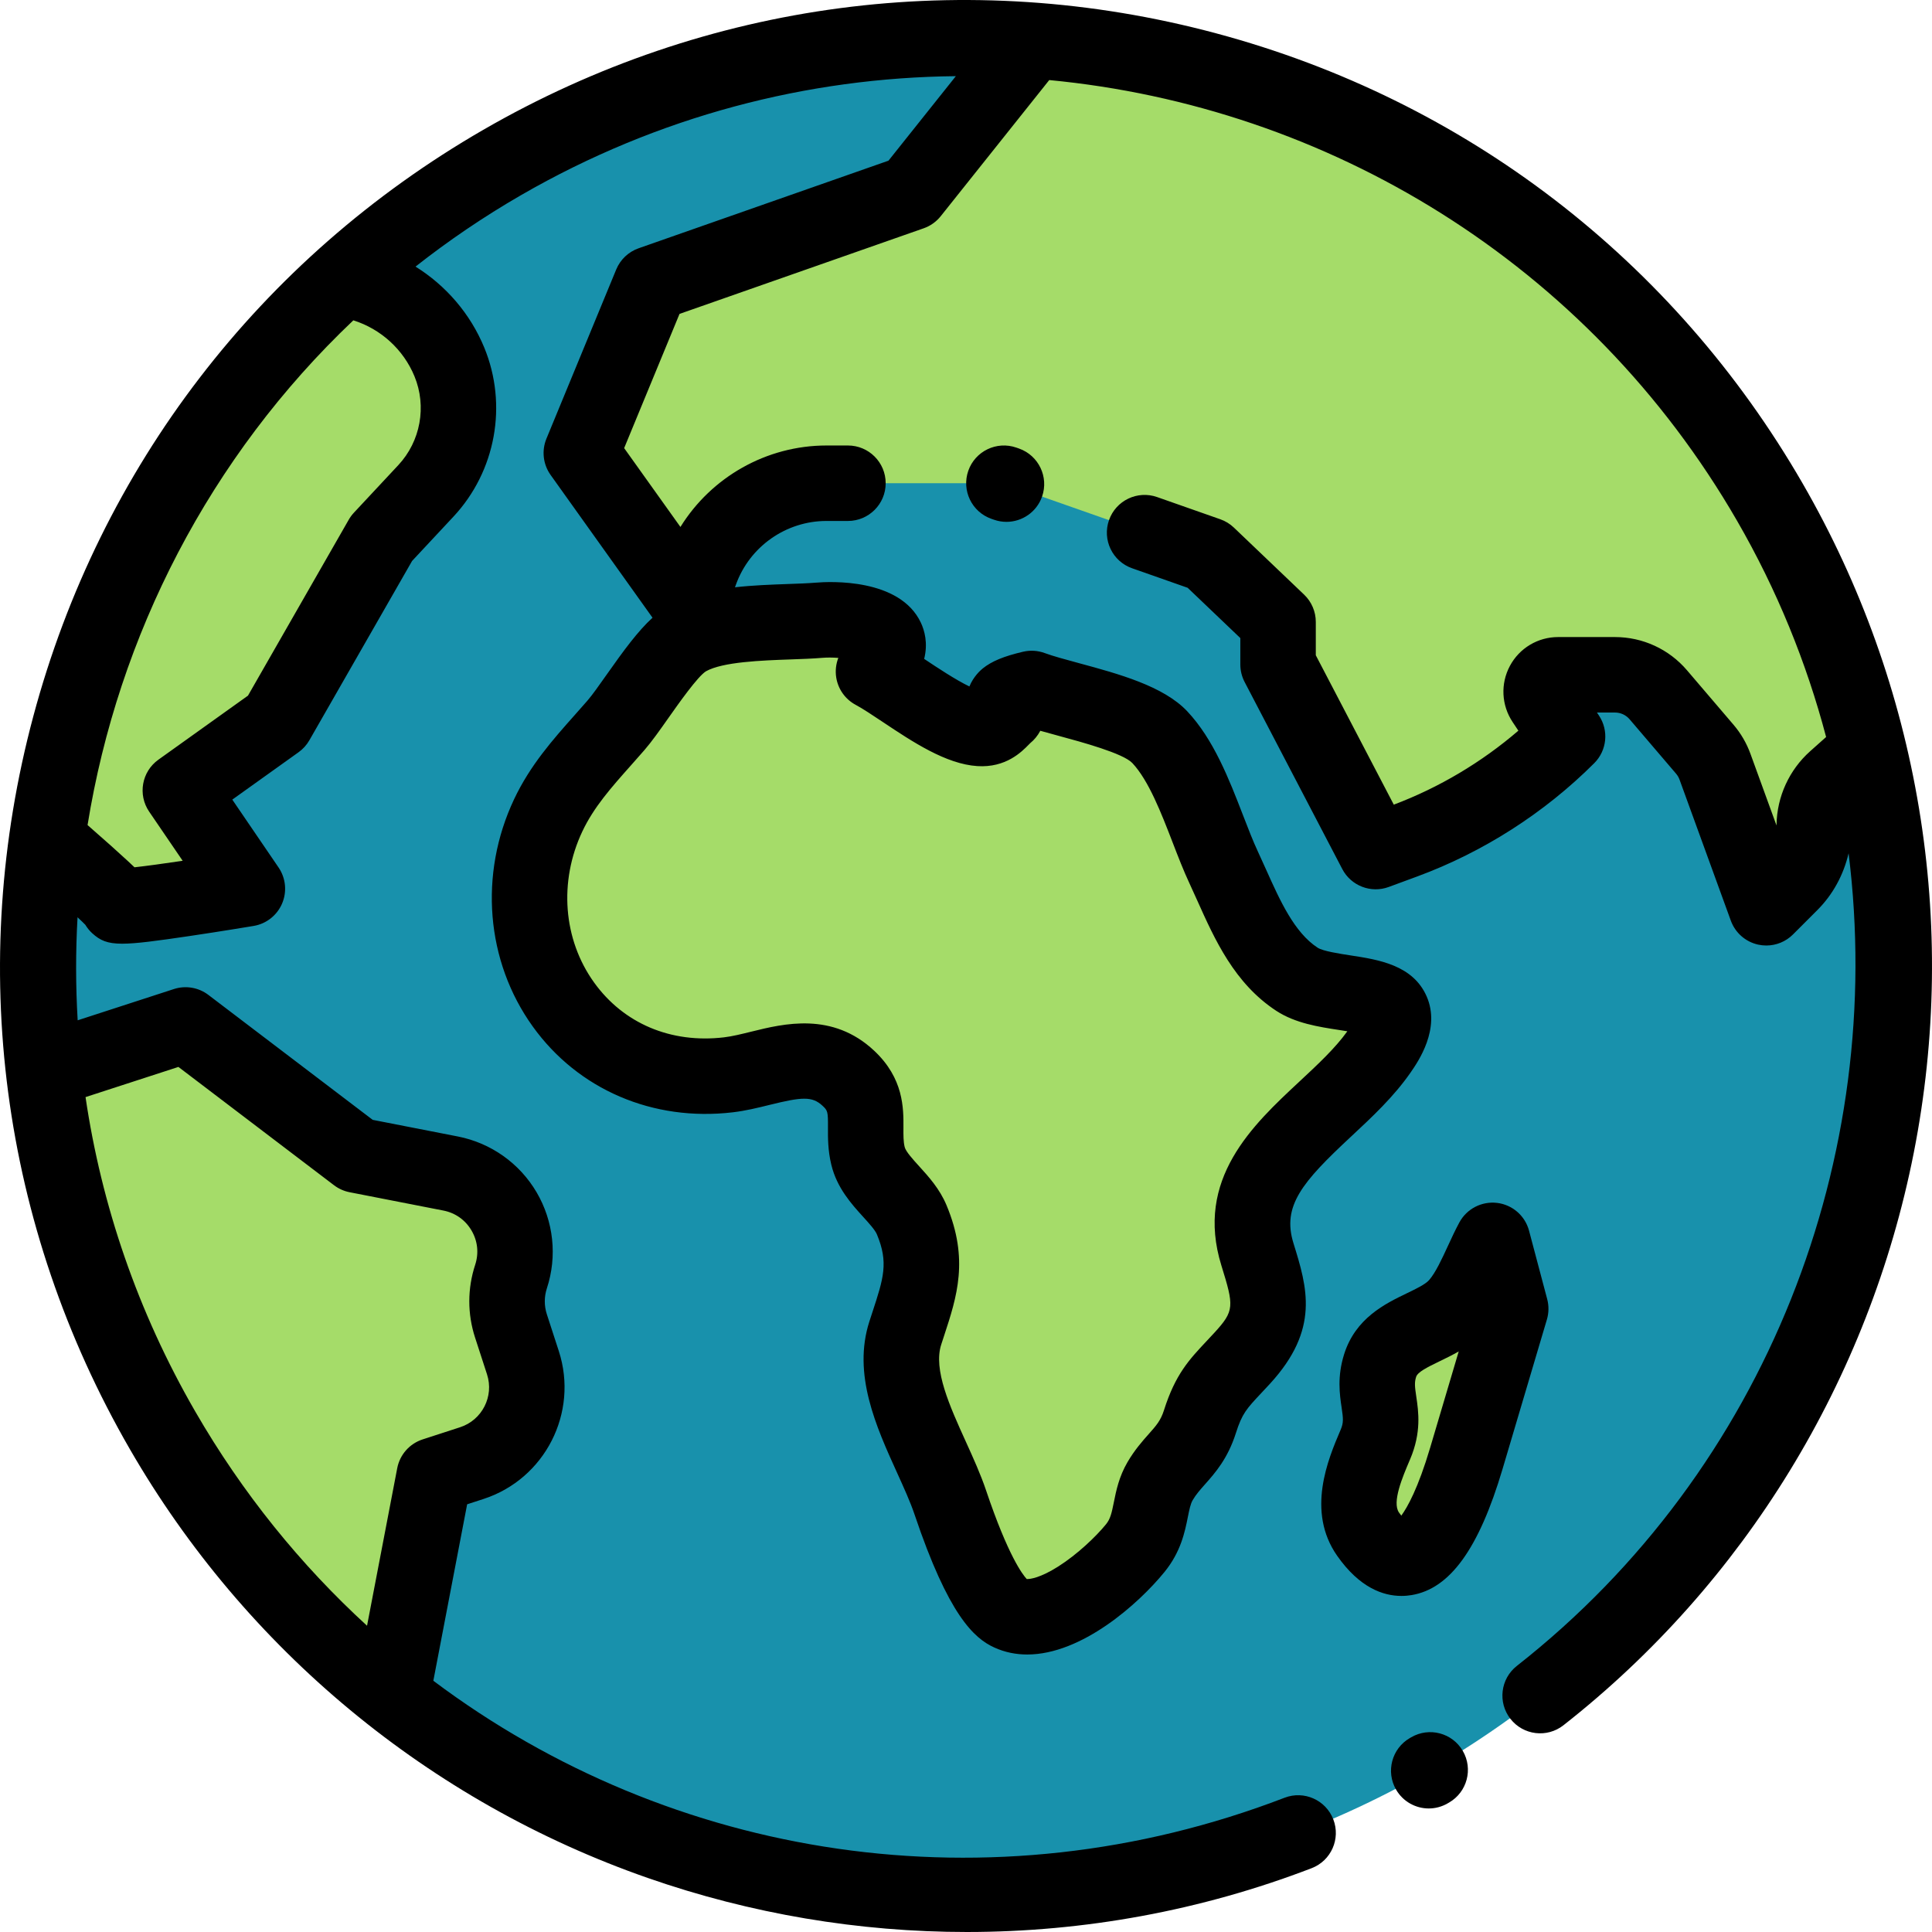 <?xml version="1.0"?>
<svg xmlns="http://www.w3.org/2000/svg" xmlns:xlink="http://www.w3.org/1999/xlink" xmlns:svgjs="http://svgjs.com/svgjs" version="1.1" width="512" height="512" x="0" y="0" viewBox="0 0 512 512" style="enable-background:new 0 0 512 512" xml:space="preserve" class=""><g>
<path xmlns="http://www.w3.org/2000/svg" style="" d="M379.015,469.036c-117.63,67.914-268.042,27.611-335.956-90.019S15.447,110.973,133.078,43.06  S401.12,15.45,469.034,133.079S496.645,401.122,379.015,469.036z" fill="#1891ac" data-original="#78d2fa" class=""/>
<g xmlns="http://www.w3.org/2000/svg">
	<path style="" d="M273.404,182.451c-1.77,0.415-5.2,1.286-6.683,2.476c-1.852,1.485,1.042,3.416-0.015,4.262   c-1.825,1.46-3.148,4.108-7.055,3.858c-8.162-0.521-20.706-11.079-28.165-15.07c12.024-12.374-6.999-14.228-14.413-13.608   c-9.601,0.803-26.216-0.063-34.889,4.82c-6.019,3.389-14.109,17.455-18.958,23.042c-6.75,7.776-13.542,14.527-17.94,23.837   c-16.135,34.153,8.699,73.362,47.729,68.776c10.836-1.273,22.203-8.086,31.807,0.904c7.077,6.625,3.332,12.86,5.208,20.586   c1.624,6.686,9.027,10.799,11.589,16.939c4.913,11.77,1.802,19.131-1.705,29.987c-4.602,14.245,7.299,31.158,11.931,44.905   c2.332,6.922,9.129,26.306,15.802,29.339c10.492,4.77,26.937-9.535,33.202-17.229c4.898-6.015,3.299-12.125,6.589-17.757   c3.561-6.095,8.067-7.925,10.562-15.783c2.689-8.47,5.483-10.577,11.162-16.758c9.143-9.948,7.723-15.765,4.068-27.561   c-7.595-24.506,19.992-35.962,32.418-53.951c12.976-18.785-12.106-12.523-21.936-18.948c-10.107-6.606-14.524-19.161-19.394-29.569   c-4.872-10.409-8.903-26.051-16.97-34.601C301.133,188.764,282.229,185.71,273.404,182.451z" fill="#a5dc69" data-original="#a5dc69" class=""/>
	<path style="" d="M400.356,346.844c-3.921,13.214-7.841,26.428-11.762,39.642   c-2.741,9.238-12.432,39.458-26.028,20.101c-5.168-7.356-0.965-16.995,1.918-23.764c3.637-8.54-1.278-12.84,1.258-20.925   c2.908-9.267,14.872-9.584,20.533-16.102c3.948-4.544,6.383-11.769,9.268-17.089C397.149,334.754,398.753,340.798,400.356,346.844z   " fill="#a5dc69" data-original="#a5dc69" class=""/>
	<path style="" d="M469.034,133.079C426.674,59.71,352.218,16.429,273.641,10.721l-32.162,40.344l-68.931,24.166   l-18.492,44.828l28.525,39.959l3.032-8.448c5.063-14.105,18.434-23.512,33.419-23.512h47.013l54.04,18.99l18.613,17.768v11.286   l25.877,49.567l7.535-2.779c16.272-6,31.047-15.458,43.311-27.721l-6.247-9.372c-1.987-2.98,0.15-6.971,3.731-6.971h15.08   c4.416,0,8.61,1.934,11.478,5.292l12.319,14.423c1.174,1.374,2.091,2.948,2.709,4.646l13.594,37.383l6.471-6.471   c4.08-4.081,6.146-9.64,6.242-15.41c0.077-4.639,2.09-9.04,5.559-12.134l4.956-4.42c1.246-1.111,2.636-2.014,4.116-2.697   C490.042,176.703,481.317,154.354,469.034,133.079z" fill="#a5dc69" data-original="#a5dc69" class=""/>
	<path style="" d="M101.107,142.686l11.763-12.605c8.577-9.191,11.007-22.541,6.217-34.165l0,0   c-5.064-12.29-16.167-20.258-28.457-21.906c-43.44,39.398-70.449,92.367-78.219,148.474c9.184,8.028,18.795,16.622,18.74,17.379   c-0.106,1.449,34.409-4.338,34.409-4.338l-17.768-26.065l25.517-18.245L101.107,142.686z" fill="#a5dc69" data-original="#a5dc69" class=""/>
	<path style="" d="M125.025,387.739c11.088-3.602,17.156-15.511,13.554-26.598l-3.167-9.749   c-1.384-4.259-1.377-8.847,0.019-13.102l0,0c3.957-12.062-3.551-24.862-16.009-27.297l-24.853-4.857L49.17,271.619l-37.533,12.193   c3.686,32.595,13.973,64.981,31.421,95.204c16.138,27.951,36.94,51.525,60.846,70.33l11.184-58.379L125.025,387.739z" fill="#a5dc69" data-original="#a5dc69" class=""/>
</g>
<path xmlns="http://www.w3.org/2000/svg" d="M373.997,460.388l-0.385,0.222c-4.776,2.771-6.401,8.89-3.631,13.667c1.855,3.197,5.21,4.983,8.658,4.983  c1.702,0,3.43-0.437,5.009-1.353l0.385-0.222c4.776-2.771,6.401-8.89,3.631-13.667C384.894,459.244,378.776,457.617,373.997,460.388  z" fill="#000000" data-original="#000000" style="" class=""/>
<path xmlns="http://www.w3.org/2000/svg" d="M477.694,128.08C443.512,68.875,388.321,26.526,322.287,8.832C256.255-8.862,187.283,0.219,128.078,34.4  S26.524,123.773,8.831,189.806s-8.613,135.006,25.568,194.21c30.661,53.107,79.393,93.468,137.219,113.646  c27.411,9.564,56.026,14.337,84.597,14.337c31.065,0,62.074-5.646,91.385-16.912c5.155-1.981,7.727-7.766,5.745-12.921  c-1.982-5.155-7.768-7.73-12.921-5.745c-78.02,29.987-162.482,16.362-225.585-31.004l8.959-46.765l4.317-1.402  c16.313-5.3,25.273-22.884,19.975-39.198l-3.168-9.749c-0.733-2.256-0.729-4.641,0.01-6.895c2.779-8.472,1.786-17.741-2.725-25.433  s-12.116-13.084-20.867-14.795l-22.57-4.41l-43.548-33.11c-2.609-1.984-6.024-2.563-9.142-1.551l-25.496,8.282  c-0.541-9.119-0.549-18.235-0.035-27.303c1.006,0.937,1.661,1.574,2.064,1.992c0.499,0.831,1.117,1.593,1.841,2.253  c2.082,1.896,3.968,2.756,7.928,2.756c3.639-0.001,9.026-0.726,17.921-2.04c8.436-1.247,16.828-2.652,16.911-2.666  c3.363-0.563,6.206-2.803,7.544-5.938c1.338-3.136,0.985-6.737-0.936-9.555l-12.261-17.984l17.562-12.558  c1.17-0.837,2.146-1.916,2.861-3.164l27.223-47.525l10.973-11.758c11.213-12.018,14.413-29.601,8.151-44.797  c-3.694-8.963-10.146-16.425-18.216-21.454c8.74-6.871,18.059-13.215,27.963-18.932c36.338-20.98,75.994-31.147,115.233-31.536  l-17.856,22.399L169.24,65.795c-2.689,0.942-4.849,2.988-5.935,5.623l-18.492,44.828c-1.313,3.185-0.896,6.819,1.105,9.623  l27.008,37.832c-3.868,3.529-7.633,8.669-12.13,15.051c-1.972,2.799-3.834,5.442-5.121,6.924c-1.119,1.29-2.239,2.55-3.349,3.798  c-5.809,6.535-11.815,13.294-16.082,22.322c-9.382,19.859-7.487,42.941,4.945,60.239c12.021,16.725,31.839,25.227,52.991,22.739  c3.446-0.404,6.659-1.199,9.768-1.969c8.573-2.121,11.289-2.333,14.039,0.241c1.338,1.253,1.461,1.49,1.434,5.738  c-0.019,2.704-0.04,6.068,0.892,9.909c1.493,6.145,5.353,10.392,8.452,13.804c1.541,1.695,3.135,3.449,3.626,4.626  c3.119,7.474,1.761,11.613-1.215,20.683c-0.255,0.776-0.515,1.568-0.776,2.38c-4.521,13.995,1.781,27.877,7.341,40.124  c1.806,3.977,3.511,7.731,4.628,11.049c8.991,26.679,15.731,32.789,21.14,35.249c2.833,1.288,5.765,1.853,8.727,1.852  c14.415-0.001,29.457-13.385,36.367-21.87c4.34-5.328,5.409-10.663,6.189-14.56c0.389-1.938,0.695-3.468,1.279-4.468  c0.894-1.53,1.947-2.716,3.28-4.218c2.681-3.019,6.017-6.775,8.179-13.584c1.642-5.172,2.835-6.44,6.786-10.648  c0.688-0.731,1.421-1.513,2.208-2.369c13.319-14.493,9.889-25.564,6.256-37.286c-3.057-9.863,2.29-16.171,15.218-28.21  c5.604-5.219,11.398-10.615,15.877-17.098c1.96-2.838,7.923-11.471,4.233-20.028c-3.617-8.39-12.81-9.8-20.196-10.932  c-2.917-0.448-7.325-1.124-8.728-2.041c-6.187-4.045-9.972-12.487-13.633-20.652c-0.729-1.625-1.448-3.229-2.177-4.786  c-1.3-2.778-2.599-6.139-3.974-9.697c-3.638-9.416-7.761-20.089-14.78-27.529c-6.309-6.685-18.202-9.905-28.695-12.747  c-3.529-0.955-6.86-1.857-9.057-2.668c-1.841-0.68-3.839-0.803-5.746-0.355c-5.107,1.197-8.293,2.516-10.659,4.412  c-0.625,0.501-2.476,2.146-3.56,4.79c-3.661-1.757-8.695-5.112-11.793-7.177c-0.064-0.043-0.129-0.086-0.193-0.129  c1.044-4.178,0.099-7.531-0.891-9.625c-5.587-11.816-24.129-10.891-27.787-10.58c-2.078,0.174-4.707,0.267-7.488,0.365  c-4.368,0.155-9.196,0.329-13.973,0.865l0.246-0.686c3.626-10.103,13.274-16.892,24.008-16.892h5.684  c5.522,0,9.999-4.478,9.999-9.999c0-5.522-4.478-9.999-9.999-9.999h-5.684c-15.936,0-30.529,8.387-38.708,21.588l-14.915-20.893  l14.674-35.569L244.787,60.5c1.774-0.622,3.338-1.732,4.511-3.203l28.762-36.079c73.494,6.991,142.674,48.197,182.316,116.859  c10.559,18.289,18.37,37.543,23.563,57.236l-4.239,3.78c-5.533,4.937-8.775,12.018-8.899,19.429  c-0.001,0.081-0.003,0.161-0.006,0.241l-6.906-18.992c-1.029-2.834-2.545-5.433-4.503-7.724l-12.319-14.423  c-4.776-5.591-11.73-8.796-19.081-8.796h-15.079c-5.353,0-10.245,2.932-12.77,7.649c-2.525,4.718-2.249,10.416,0.72,14.868  l1.526,2.291c-9.744,8.379-21.014,15.084-33.014,19.606L348.7,173.649v-8.833c0-2.732-1.118-5.347-3.095-7.232l-18.613-17.769  c-1.027-0.98-2.251-1.73-3.59-2.201l-16.756-5.888c-5.213-1.834-10.919,0.909-12.749,6.118c-1.831,5.211,0.908,10.918,6.118,12.749  l14.724,5.175l13.962,13.327v7.008c0,1.611,0.39,3.199,1.136,4.628l25.877,49.567c2.327,4.46,7.609,6.498,12.323,4.754l7.535-2.778  c17.505-6.456,33.73-16.841,46.922-30.031c3.37-3.371,3.894-8.65,1.249-12.617l-0.532-0.799h4.775c1.493,0,2.906,0.651,3.876,1.787  l12.319,14.423c0.397,0.465,0.704,0.991,0.914,1.568l13.595,37.383c1.168,3.212,3.896,5.604,7.23,6.344  c0.72,0.159,1.445,0.237,2.166,0.237c2.623,0,5.176-1.033,7.07-2.929l6.471-6.471c4.098-4.099,6.919-9.285,8.267-15.034  c10.008,80.205-21.441,163.173-87.915,215.347c-4.345,3.409-5.103,9.694-1.692,14.039c3.409,4.345,9.693,5.103,14.039,1.692  c47.992-37.667,80.962-91.542,92.837-151.701C519.15,244.773,508.685,181.758,477.694,128.08z M47.283,282.747l41.233,31.351  c1.219,0.927,2.633,1.561,4.135,1.854l24.852,4.856c3.172,0.62,5.818,2.496,7.453,5.284c1.635,2.787,1.979,6.012,0.973,9.083  c-2.07,6.313-2.08,12.99-0.027,19.307l3.168,9.748c1.893,5.826-1.309,12.107-7.134,14l-9.937,3.229  c-3.467,1.126-6.045,4.05-6.73,7.628l-7.998,41.749c-17.583-16.093-33.021-35.113-45.552-56.818  C36.43,347.541,26.878,319.3,22.668,290.744L47.283,282.747z M21.173,240.48c0.028,0.434,0.083,0.865,0.166,1.291  C21.258,241.369,21.202,240.936,21.173,240.48z M109.841,99.723c3.29,7.983,1.608,17.221-4.282,23.535l-11.763,12.603  c-0.525,0.563-0.984,1.185-1.367,1.853L65.717,184.35l-23.741,16.976c-4.422,3.162-5.508,9.275-2.446,13.767l8.879,13.024  c-5.118,0.762-9.711,1.39-12.765,1.723c-0.587-0.563-1.201-1.134-1.836-1.724c-2.377-2.208-5.68-5.157-10.604-9.466  c8.121-50.263,32.341-97.615,70.433-133.76C100.932,87.185,106.917,92.627,109.841,99.723z M209.459,174.757  c3.029-0.107,5.891-0.209,8.447-0.423c1.349-0.113,2.847-0.092,4.26,0.018c-0.631,1.62-0.836,3.398-0.562,5.162  c0.481,3.103,2.394,5.798,5.162,7.279c1.876,1.004,4.487,2.745,7.251,4.588c7.815,5.21,16.675,11.115,24.996,11.645  c7.568,0.491,11.779-3.822,13.583-5.66c0.144-0.146,0.28-0.292,0.424-0.425c1.016-0.828,1.968-1.938,2.676-3.277  c1.599,0.457,3.279,0.912,5.001,1.379c5.921,1.603,16.941,4.587,19.377,7.167c4.325,4.585,7.696,13.312,10.671,21.011  c1.503,3.891,2.923,7.563,4.516,10.968c0.684,1.461,1.357,2.966,2.041,4.49c4.614,10.292,9.844,21.958,20.939,29.21  c5.031,3.289,11.198,4.234,16.64,5.069c0.658,0.101,1.412,0.217,2.178,0.343c-3.23,4.506-7.829,8.788-12.688,13.313  c-12.379,11.528-27.785,25.876-20.69,48.765c3.349,10.808,3.505,11.976-1.88,17.834c-0.734,0.799-1.418,1.527-2.059,2.209  c-4.612,4.91-8.255,8.788-11.271,18.288c-0.876,2.759-2.011,4.037-4.072,6.357c-1.648,1.856-3.701,4.168-5.595,7.408  c-2.268,3.882-3.018,7.62-3.619,10.623c-0.593,2.955-0.929,4.438-2.089,5.863c-2.641,3.242-7.567,7.95-12.624,11.163  c-4.7,2.984-7.444,3.392-8.379,3.336c-1.067-1.144-4.932-6.152-10.772-23.486c-1.44-4.276-3.438-8.676-5.37-12.931  c-4.259-9.38-8.662-19.08-6.52-25.709c0.253-0.782,0.503-1.546,0.749-2.293c3.422-10.43,6.652-20.279,0.668-34.619  c-1.822-4.367-4.723-7.558-7.28-10.374c-1.655-1.821-3.53-3.885-3.819-5.073c-0.352-1.449-0.341-3.122-0.328-5.059  c0.034-5.225,0.086-13.12-7.763-20.47c-11.066-10.358-23.97-7.167-32.51-5.055c-2.623,0.648-5.101,1.262-7.297,1.52  c-14.048,1.646-26.59-3.654-34.42-14.55c-8.191-11.397-9.38-26.734-3.102-40.024c3.039-6.431,7.63-11.598,12.946-17.578  c1.161-1.307,2.333-2.625,3.505-3.975c1.95-2.248,4.096-5.292,6.365-8.515c2.711-3.848,7.755-11.007,9.945-12.369  C191.549,175.392,201.901,175.025,209.459,174.757z" fill="#000000" data-original="#000000" style="" class=""/>
<path xmlns="http://www.w3.org/2000/svg" d="M374.048,422.722c10.2-1.667,17.868-12.277,24.134-33.393l11.762-39.642c0.522-1.762,0.55-3.634,0.078-5.41l-4.811-18.134  c-1.051-3.96-4.411-6.878-8.478-7.364c-4.072-0.476-8.021,1.56-9.976,5.161c-1.096,2.02-2.083,4.16-3.037,6.229  c-1.605,3.481-3.265,7.081-4.992,9.068c-0.97,1.116-3.462,2.319-5.87,3.481c-5.757,2.778-13.642,6.583-16.654,16.185  c-1.87,5.956-1.172,10.668-0.662,14.108c0.441,2.983,0.543,4.017-0.256,5.893l-0.1,0.233c-3.183,7.469-9.105,21.374-0.801,33.195  c5.925,8.436,12.155,10.605,16.996,10.605C372.327,422.94,373.221,422.857,374.048,422.722z M370.749,400.839  c-1.911-2.722,0.945-9.426,2.835-13.863l0.101-0.234c3.048-7.154,2.233-12.648,1.64-16.66c-0.381-2.569-0.517-3.673-0.04-5.19  c0.392-1.247,2.735-2.457,6.265-4.161c1.565-0.756,3.288-1.587,5.027-2.593l-7.566,25.502c-3.194,10.766-6.02,15.792-7.651,18.02  C371.171,401.422,370.967,401.15,370.749,400.839z" fill="#000000" data-original="#000000" style="" class=""/>
<path xmlns="http://www.w3.org/2000/svg" d="M269.355,118.624c-5.207-1.824-10.917,0.915-12.745,6.126c-1.828,5.212,0.915,10.917,6.126,12.745l0.674,0.236  c1.095,0.384,2.211,0.566,3.31,0.566c4.128,0,7.992-2.577,9.436-6.692c1.828-5.212-0.915-10.917-6.126-12.745L269.355,118.624z" fill="#000000" data-original="#000000" style="" class=""/>
<g xmlns="http://www.w3.org/2000/svg">
</g>
<g xmlns="http://www.w3.org/2000/svg">
</g>
<g xmlns="http://www.w3.org/2000/svg">
</g>
<g xmlns="http://www.w3.org/2000/svg">
</g>
<g xmlns="http://www.w3.org/2000/svg">
</g>
<g xmlns="http://www.w3.org/2000/svg">
</g>
<g xmlns="http://www.w3.org/2000/svg">
</g>
<g xmlns="http://www.w3.org/2000/svg">
</g>
<g xmlns="http://www.w3.org/2000/svg">
</g>
<g xmlns="http://www.w3.org/2000/svg">
</g>
<g xmlns="http://www.w3.org/2000/svg">
</g>
<g xmlns="http://www.w3.org/2000/svg">
</g>
<g xmlns="http://www.w3.org/2000/svg">
</g>
<g xmlns="http://www.w3.org/2000/svg">
</g>
<g xmlns="http://www.w3.org/2000/svg">
</g>
</g></svg>
